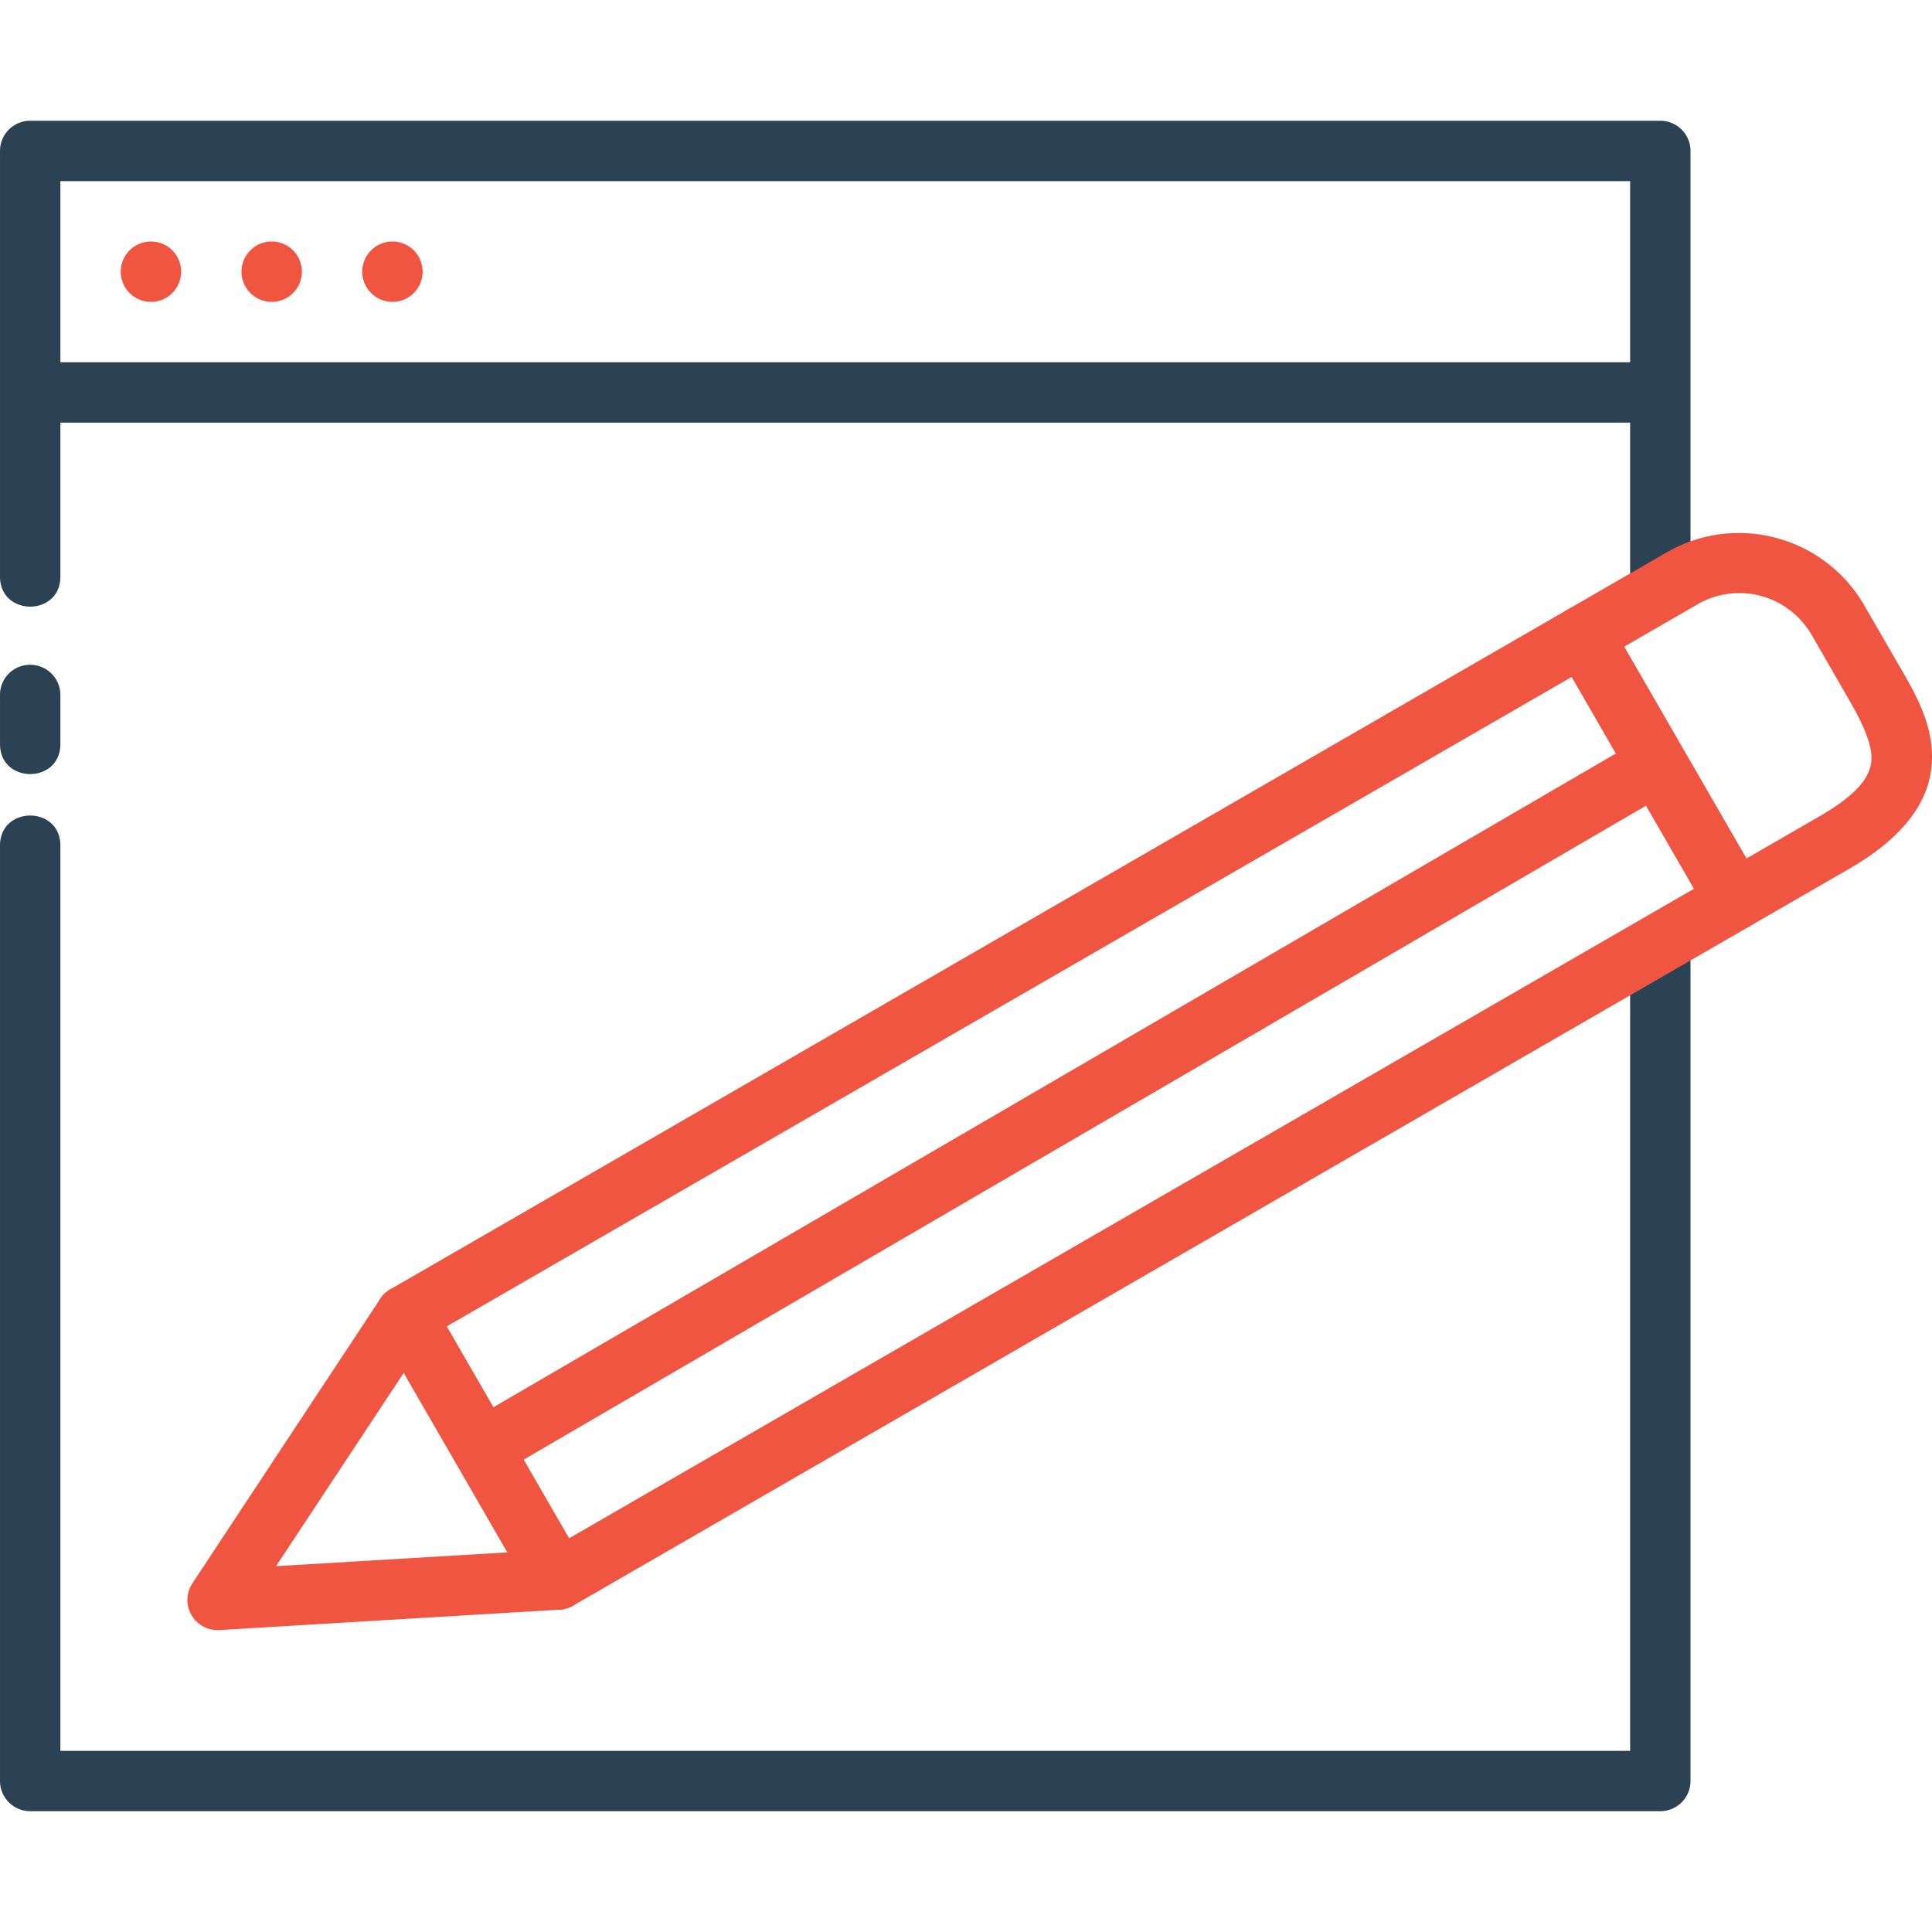 <?xml version="1.0" standalone="no"?><!DOCTYPE svg PUBLIC "-//W3C//DTD SVG 1.1//EN" "http://www.w3.org/Graphics/SVG/1.1/DTD/svg11.dtd"><svg t="1636731588591" class="icon" viewBox="0 0 1024 1024" version="1.1" xmlns="http://www.w3.org/2000/svg" p-id="1839" width="32" height="32" xmlns:xlink="http://www.w3.org/1999/xlink"><defs><style type="text/css"></style></defs><path d="M864.005 500.32V928H32.005V448.48c0.32-21.632-32.32-21.632-32 0v495.488a16 16 0 0 0 16 16h864a16 16 0 0 0 16-16V492.544m0-182.624V80a16 16 0 0 0-16-16H16.005a16 16 0 0 0-16 16V305.28c-0.32 21.664 32.32 21.664 32 0V96h832v220.992M15.749 352.352a15.904 15.904 0 0 0-15.744 16.256V394.048c-0.32 21.632 32.32 21.632 32 0V368.608a16 16 0 0 0-16.256-16.256z" fill="#2B4255" p-id="1840"></path><path d="M16.005 192v32h864V192H16.005z" fill="#2B4255" p-id="1841"></path><path d="M96.005 144a16 16 0 0 1-16 16 16 16 0 0 1-16-16 16 16 0 0 1 16-16 16 16 0 0 1 16 16z m64 0a16 16 0 0 1-16 16 16 16 0 0 1-16-16 16 16 0 0 1 16-16 16 16 0 0 1 16 16z m64 0a16 16 0 0 1-16 16 16 16 0 0 1-16-16 16 16 0 0 1 16-16 16 16 0 0 1 16 16z" fill="#F05542" p-id="1842"></path><path d="M214.085 681.216a16 16 0 0 0-12.512 7.136l-99.584 150.816a16 16 0 0 0 14.336 24.8l180.352-10.816a16 16 0 0 0 12.896-24l-80.832-139.936a16 16 0 0 0-14.688-8z m-0.064 46.4l54.912 95.168-122.624 7.328 67.712-102.496z" fill="#F05542" p-id="1843"></path><path d="M838.117 320.928a16 16 0 0 0-7.168 2.112L206.885 683.36a16 16 0 0 0-5.824 21.856l80.832 139.936a16 16 0 0 0 21.856 5.888l624-360.32a16 16 0 0 0 5.888-21.824l-80.832-140a16 16 0 0 0-14.688-8z m-5.056 37.856l64.832 112.256L301.573 815.36l-64.832-112.32 596.32-344.256z" fill="#F05542" p-id="1844"></path><path d="M941.573 285.152a76.416 76.416 0 0 0-58.144 7.584l-52.48 30.304a16 16 0 0 0-5.888 21.888l80.832 140a16 16 0 0 0 21.856 5.792l52.48-30.304c26.368-15.232 41.024-33.024 43.392-52.864 2.368-19.84-6.528-36.544-15.296-51.744l-20.256-35.008c-10.56-18.24-27.52-30.56-46.496-35.648z m-8.256 30.72c10.976 2.912 20.8 10.112 27.072 20.928l20.16 35.008c8 13.856 12.16 24.608 11.264 31.936-0.864 7.296-5.696 16.352-27.552 28.992l-38.624 22.304-64.832-112.256 38.624-22.304a44.384 44.384 0 0 1 33.888-4.64z" fill="#F05542" p-id="1845"></path><path d="M880.997 385.056L255.941 749.12l16.128 27.712 625.056-364.192-16.128-27.616z" fill="#F05542" p-id="1846"></path></svg>